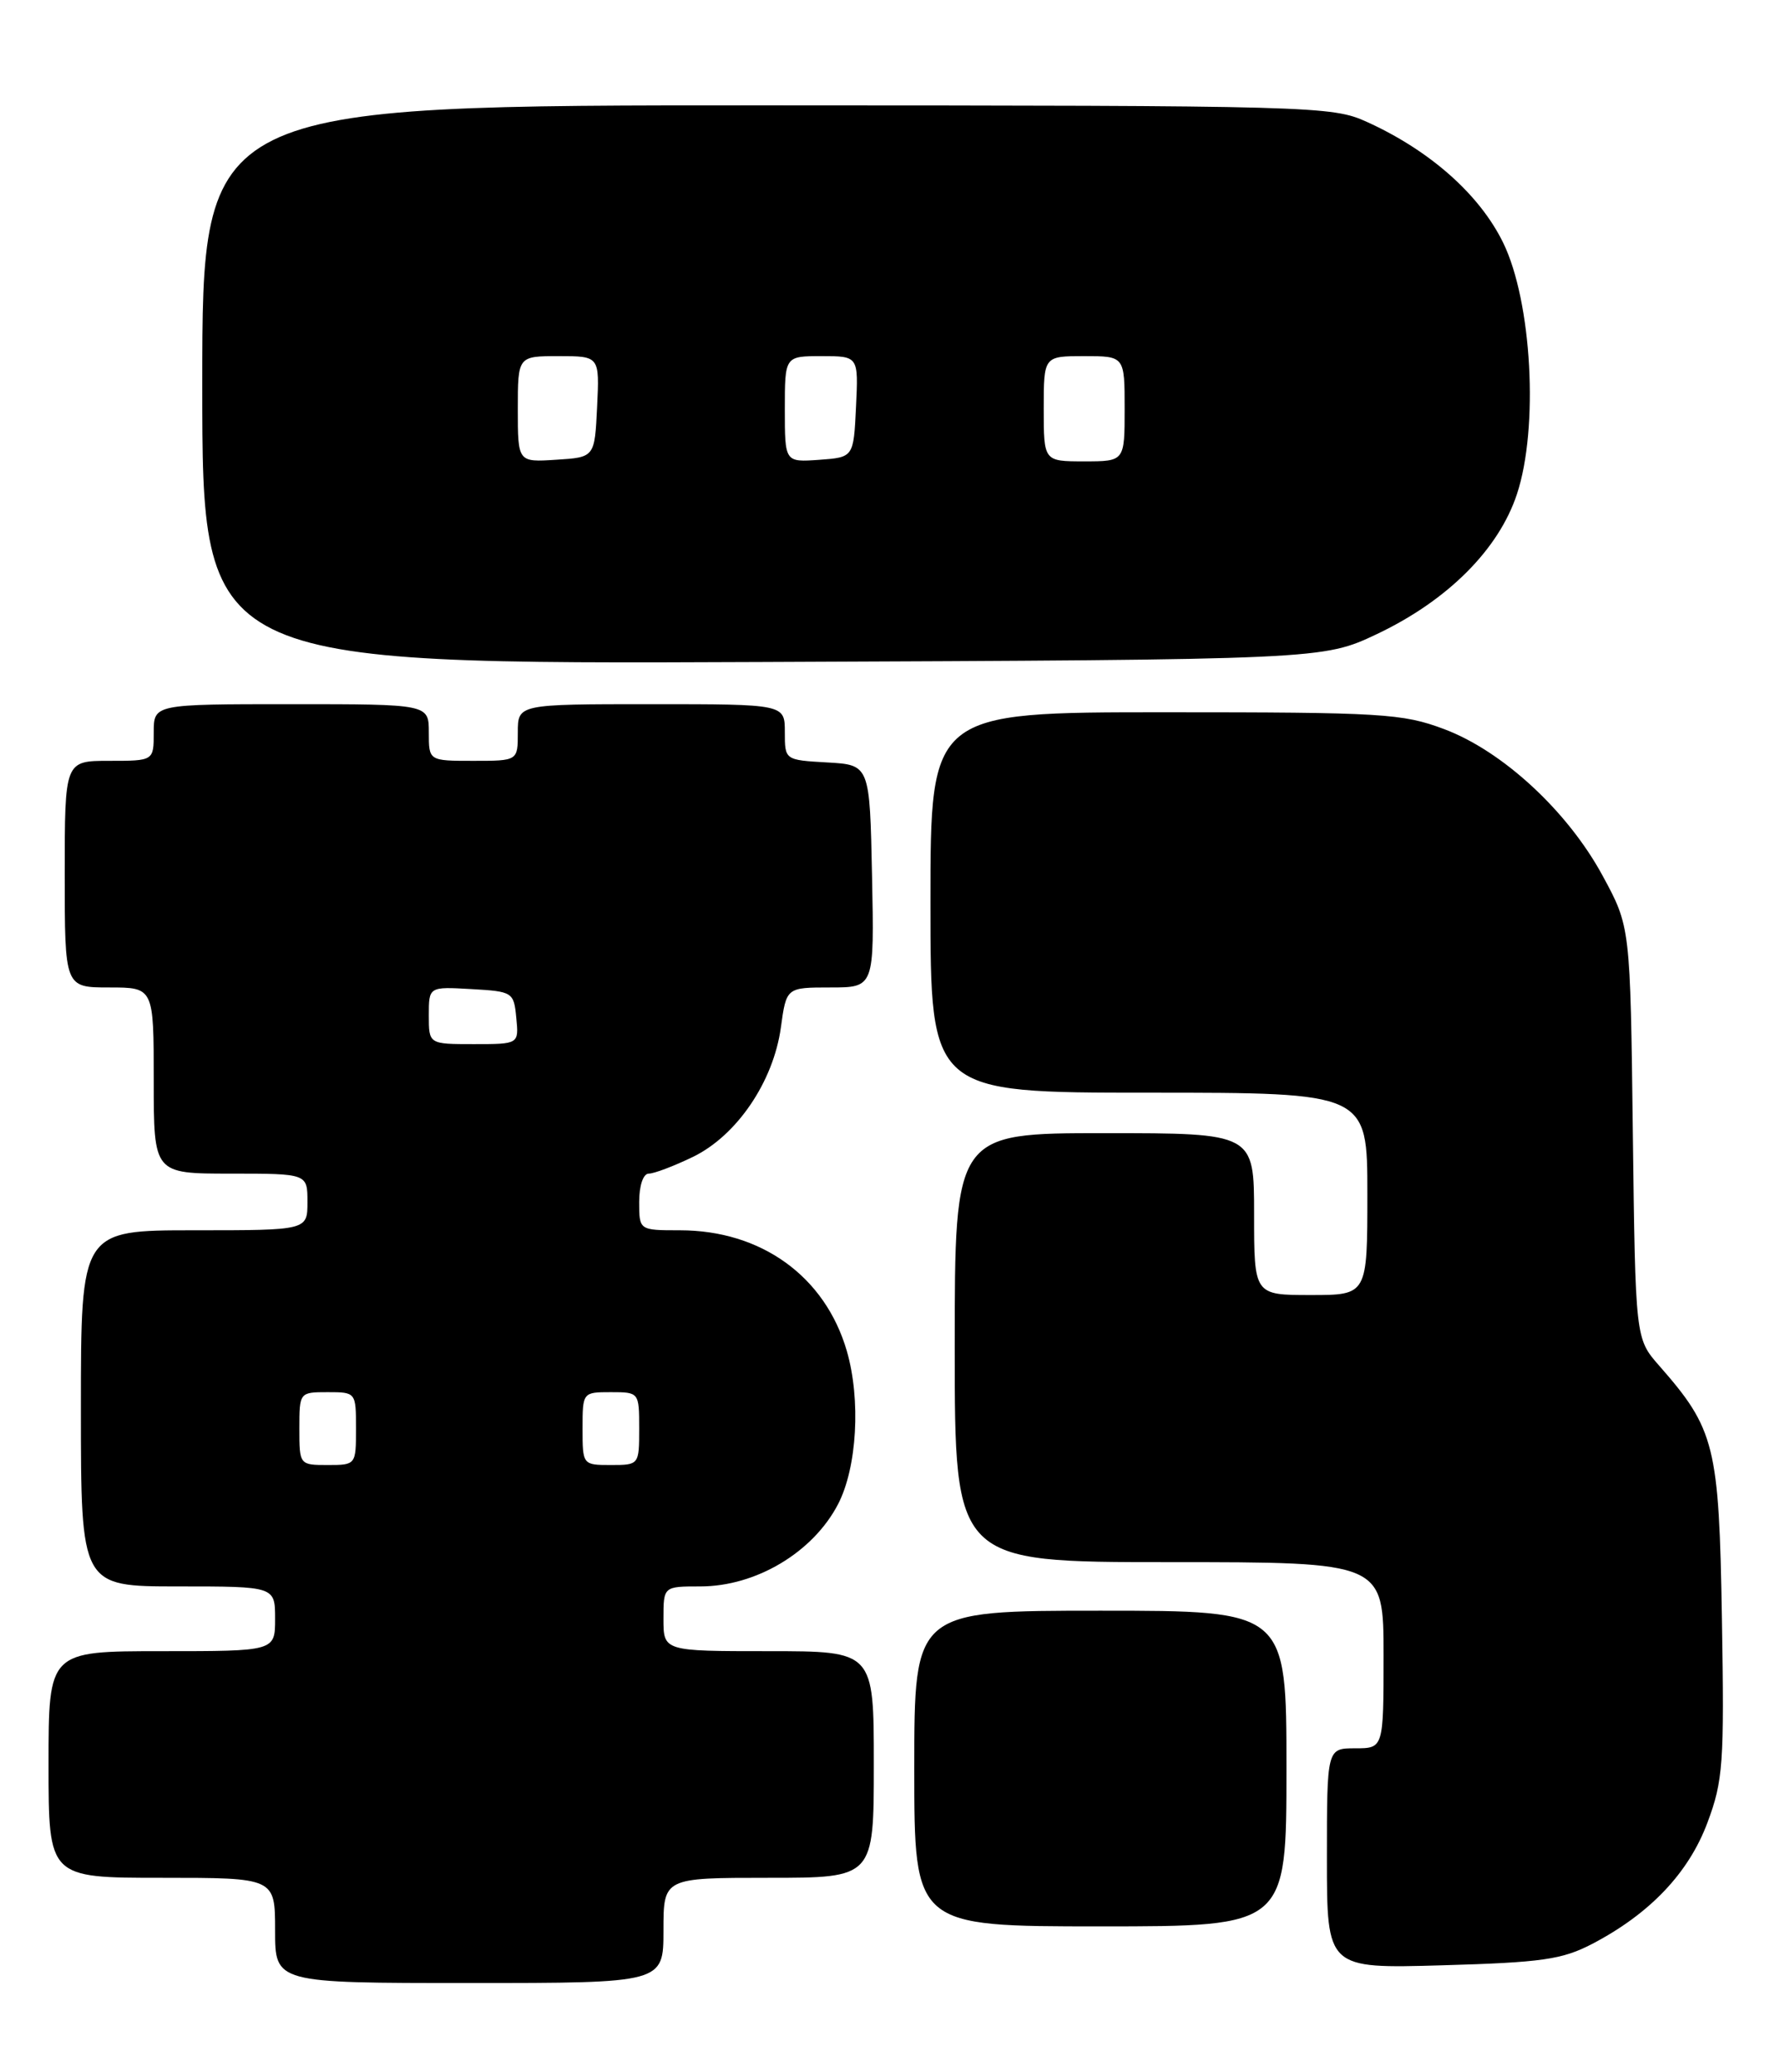 <?xml version="1.0" encoding="UTF-8" standalone="no"?>
<!DOCTYPE svg PUBLIC "-//W3C//DTD SVG 1.1//EN" "http://www.w3.org/Graphics/SVG/1.1/DTD/svg11.dtd" >
<svg xmlns="http://www.w3.org/2000/svg" xmlns:xlink="http://www.w3.org/1999/xlink" version="1.1" viewBox="0 0 220 256">
 <g >
 <path fill="currentColor"
d=" M 82.00 238.50 C 82.00 232.00 82.00 232.00 95.00 232.00 C 108.00 232.00 108.00 232.00 108.00 218.00 C 108.00 204.00 108.00 204.00 95.00 204.00 C 82.00 204.00 82.00 204.00 82.00 200.00 C 82.00 196.00 82.00 196.00 86.55 196.00 C 93.43 196.00 100.48 191.80 103.58 185.84 C 105.93 181.31 106.41 172.93 104.66 166.90 C 101.98 157.70 94.10 152.00 84.03 152.00 C 79.00 152.00 79.00 152.00 79.00 148.50 C 79.00 146.47 79.50 145.00 80.18 145.00 C 80.84 145.00 83.29 144.07 85.63 142.94 C 91.06 140.31 95.58 133.66 96.51 126.96 C 97.19 122.00 97.19 122.00 102.62 122.00 C 108.06 122.00 108.06 122.00 107.78 108.25 C 107.50 94.50 107.50 94.50 102.25 94.20 C 97.00 93.90 97.00 93.90 97.00 90.45 C 97.00 87.00 97.00 87.00 80.50 87.00 C 64.00 87.00 64.00 87.00 64.00 90.50 C 64.00 94.00 64.00 94.00 58.50 94.00 C 53.00 94.00 53.00 94.00 53.00 90.50 C 53.00 87.00 53.00 87.00 36.00 87.00 C 19.00 87.00 19.00 87.00 19.00 90.50 C 19.00 94.00 19.00 94.00 13.50 94.00 C 8.00 94.00 8.00 94.00 8.00 108.00 C 8.00 122.00 8.00 122.00 13.50 122.00 C 19.00 122.00 19.00 122.00 19.00 133.50 C 19.00 145.00 19.00 145.00 28.50 145.00 C 38.00 145.00 38.00 145.00 38.00 148.50 C 38.00 152.00 38.00 152.00 24.00 152.00 C 10.00 152.00 10.00 152.00 10.00 174.00 C 10.00 196.00 10.00 196.00 22.00 196.00 C 34.00 196.00 34.00 196.00 34.00 200.00 C 34.00 204.00 34.00 204.00 20.00 204.00 C 6.00 204.00 6.00 204.00 6.00 218.00 C 6.00 232.00 6.00 232.00 20.00 232.00 C 34.00 232.00 34.00 232.00 34.00 238.50 C 34.00 245.00 34.00 245.00 58.00 245.00 C 82.00 245.00 82.00 245.00 82.00 238.50 Z  M 196.80 240.16 C 203.92 236.44 208.71 231.40 211.03 225.19 C 212.97 220.01 213.12 217.90 212.82 200.02 C 212.47 178.59 211.97 176.59 205.06 168.72 C 202.13 165.38 202.13 165.38 201.81 139.94 C 201.50 114.50 201.50 114.50 198.08 108.20 C 193.76 100.22 185.71 92.78 178.46 90.07 C 173.33 88.15 170.81 88.00 143.96 88.00 C 115.00 88.00 115.00 88.00 115.00 111.50 C 115.00 135.00 115.00 135.00 142.00 135.00 C 169.00 135.00 169.00 135.00 169.00 147.50 C 169.00 160.00 169.00 160.00 162.00 160.00 C 155.00 160.00 155.00 160.00 155.00 150.00 C 155.00 140.00 155.00 140.00 136.50 140.00 C 118.00 140.00 118.00 140.00 118.00 166.50 C 118.00 193.00 118.00 193.00 144.50 193.00 C 171.00 193.00 171.00 193.00 171.00 204.50 C 171.00 216.00 171.00 216.00 167.50 216.00 C 164.00 216.00 164.00 216.00 164.00 229.61 C 164.00 243.22 164.00 243.22 178.25 242.81 C 190.58 242.46 193.08 242.10 196.80 240.16 Z  M 159.00 218.50 C 159.00 199.00 159.00 199.00 136.00 199.00 C 113.00 199.00 113.00 199.00 113.00 218.50 C 113.00 238.00 113.00 238.00 136.00 238.00 C 159.00 238.00 159.00 238.00 159.00 218.50 Z  M 170.20 78.33 C 178.90 74.20 185.21 67.91 187.48 61.07 C 190.20 52.88 189.34 37.27 185.78 29.98 C 182.86 24.02 176.74 18.60 168.94 15.06 C 164.63 13.10 162.48 13.04 94.75 13.02 C 25.00 13.00 25.00 13.00 25.00 47.54 C 25.00 82.08 25.00 82.08 94.25 81.79 C 163.50 81.50 163.50 81.50 170.20 78.33 Z  M 37.00 176.50 C 37.00 172.02 37.02 172.00 40.50 172.00 C 43.98 172.00 44.00 172.02 44.00 176.50 C 44.00 180.98 43.98 181.00 40.50 181.00 C 37.02 181.00 37.00 180.98 37.00 176.50 Z  M 72.00 176.50 C 72.00 172.02 72.02 172.00 75.50 172.00 C 78.98 172.00 79.00 172.02 79.00 176.50 C 79.00 180.98 78.98 181.00 75.50 181.00 C 72.02 181.00 72.00 180.98 72.00 176.50 Z  M 53.00 125.45 C 53.00 121.90 53.00 121.90 58.25 122.20 C 63.37 122.49 63.51 122.58 63.81 125.75 C 64.13 129.00 64.13 129.00 58.56 129.00 C 53.00 129.00 53.00 129.00 53.00 125.45 Z  M 64.00 50.55 C 64.00 44.00 64.00 44.00 69.05 44.00 C 74.10 44.00 74.10 44.00 73.80 50.25 C 73.50 56.50 73.50 56.50 68.75 56.80 C 64.00 57.11 64.00 57.11 64.00 50.55 Z  M 97.00 50.56 C 97.00 44.00 97.00 44.00 101.55 44.00 C 106.10 44.00 106.10 44.00 105.80 50.25 C 105.50 56.50 105.50 56.50 101.25 56.81 C 97.00 57.11 97.00 57.11 97.00 50.56 Z  M 129.00 50.50 C 129.00 44.00 129.00 44.00 134.00 44.00 C 139.00 44.00 139.00 44.00 139.00 50.50 C 139.00 57.00 139.00 57.00 134.00 57.00 C 129.00 57.00 129.00 57.00 129.00 50.50 Z "/>
</g>
</svg>